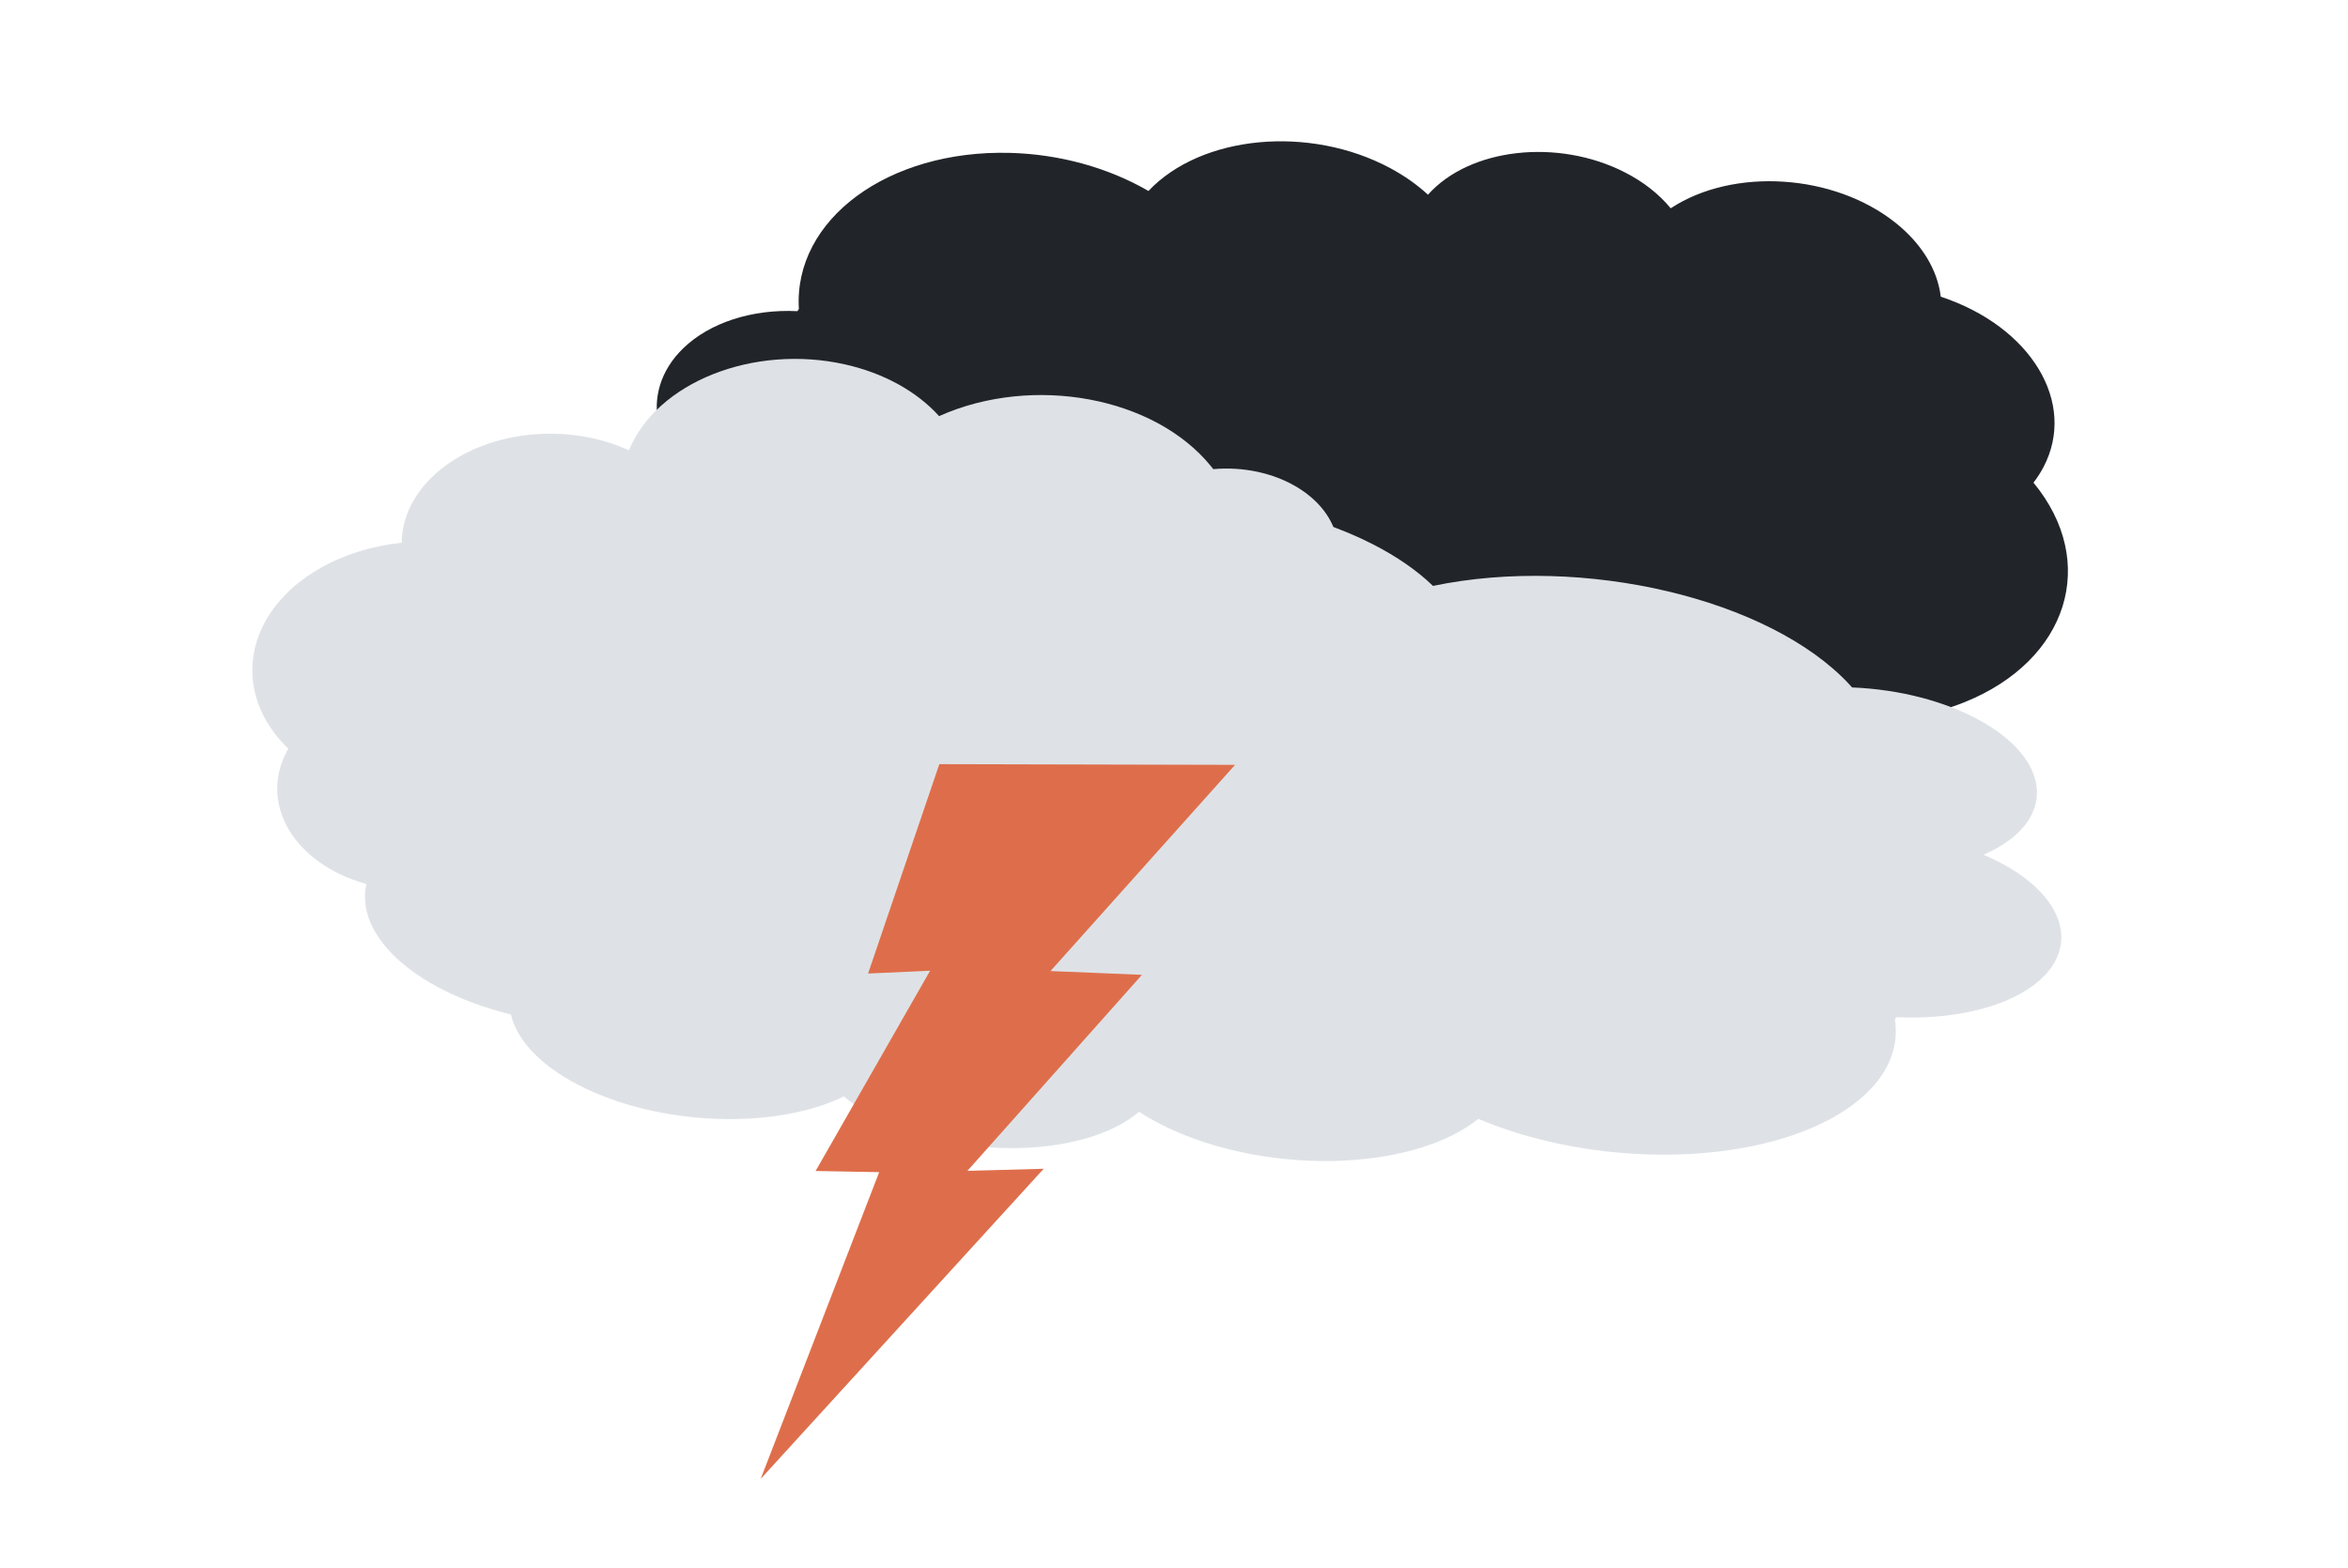 <svg width="455" height="304" xmlns="http://www.w3.org/2000/svg" xmlns:xlink="http://www.w3.org/1999/xlink" overflow="hidden"><defs><clipPath id="clip0"><rect x="413" y="208" width="455" height="304"/></clipPath></defs><g clip-path="url(#clip0)" transform="translate(-413 -208)"><path d="M567.807 267.892C566.748 250.561 585.062 237.014 608.712 237.634 618.295 237.885 627.745 240.485 635.55 245.017 645.777 234.176 666.755 232.194 682.405 240.591 685.142 242.059 687.605 243.794 689.718 245.742 697.758 236.701 714.831 234.755 727.85 241.396 731.454 243.234 734.499 245.622 736.752 248.375 748.887 240.392 768.407 241.66 780.35 251.209 785.37 255.222 788.459 260.277 789.087 265.508 806.608 271.309 815.522 286.094 808.997 298.531 808.449 299.577 807.798 300.587 807.051 301.555 819.757 316.955 813.791 336.003 793.726 344.099 787.479 346.619 780.319 347.861 772.935 347.704 770.943 362.312 752.967 372.011 732.786 369.366 726.043 368.483 719.616 366.266 714.216 362.962 705.332 378.507 680.345 384.795 658.404 377.007 649.209 373.742 641.59 368.319 636.847 361.662 612.483 368.872 583.179 359.687 571.396 341.146 571.247 340.913 571.102 340.678 570.96 340.443 555.681 339.834 542.966 330.3 542.559 319.148 542.342 313.204 545.724 307.705 551.805 304.116 539.414 296.892 536.551 284.079 545.41 275.499 550.522 270.549 558.733 267.881 567.521 268.316Z" fill="#212529" fill-rule="evenodd"/><path d="M780.201 405.539C782.555 420.899 761.182 432.647 732.463 431.778 720.826 431.426 709.206 428.996 699.461 424.877 687.727 434.339 662.409 435.809 642.912 428.162 639.503 426.825 636.409 425.255 633.727 423.501 624.534 431.399 603.95 432.89 587.752 426.833 583.268 425.157 579.428 423.002 576.526 420.534 562.302 427.438 538.553 426.05 523.48 417.434 517.145 413.812 513.087 409.294 512.002 404.654 490.397 399.279 478.675 386.067 485.82 375.142 486.42 374.223 487.147 373.338 487.994 372.491 471.634 358.682 477.694 341.896 501.528 334.999 508.947 332.852 517.554 331.849 526.518 332.088 528.033 319.179 549.233 310.835 573.871 313.45 582.103 314.323 590.033 316.373 596.786 319.373 606.6 305.727 636.514 300.498 663.602 307.692 674.954 310.707 684.528 315.612 690.691 321.571 719.793 315.517 755.896 324.047 771.33 340.624 771.524 340.833 771.715 341.043 771.902 341.253 790.468 341.999 806.476 350.614 807.658 360.494 808.287 365.76 804.525 370.584 797.373 373.679 812.845 380.244 817.107 391.628 806.893 399.106 801 403.42 791.206 405.671 780.523 405.167Z" fill="#DEE2E6" fill-rule="evenodd"/><path d="M657.59 356.081C660.092 369.702 647.21 382.246 628.818 384.098 621.365 384.849 613.788 383.727 607.299 380.911 600.422 390.511 584.353 394.159 571.408 389.06 569.144 388.168 567.067 387.038 565.24 385.705 559.884 393.662 546.839 396.895 536.103 392.926 533.132 391.827 530.539 390.238 528.526 388.281 519.894 395.806 504.64 396.736 494.456 390.357 490.176 387.676 487.291 383.979 486.297 379.898 472.153 377.04 463.809 366.214 467.66 355.718 467.984 354.835 468.39 353.97 468.876 353.13 457.533 342.193 460.31 326.516 475.078 318.116 479.676 315.501 485.106 313.808 490.844 313.2 490.972 301.433 503.965 291.971 519.865 292.065 525.178 292.097 530.375 293.215 534.881 295.297 540.259 282.105 559.018 274.649 576.781 278.643 584.225 280.317 590.657 283.857 594.979 288.66 613.166 280.535 636.771 284.905 647.704 298.421 647.841 298.592 647.977 298.763 648.11 298.935 660.012 297.904 670.793 304.194 672.19 312.986 672.935 317.672 670.846 322.362 666.481 325.807 676.787 330.301 680.249 340.164 674.214 347.837 670.732 352.264 664.625 355.191 657.771 355.717Z" fill="#DEE2E6" fill-rule="evenodd"/><path d="M53.302 0 80.91 32.761 69.522 36.625 104.296 64.699 92.908 69.386 135.898 116.39 62.991 80.368 76.896 75.368 31.596 52.294 47.829 45.166 0 20.961Z" fill="#DE6E4B" fill-rule="evenodd" transform="matrix(-0.932 0.364 0.364 0.932 644.702 336.723)"/></g></svg>